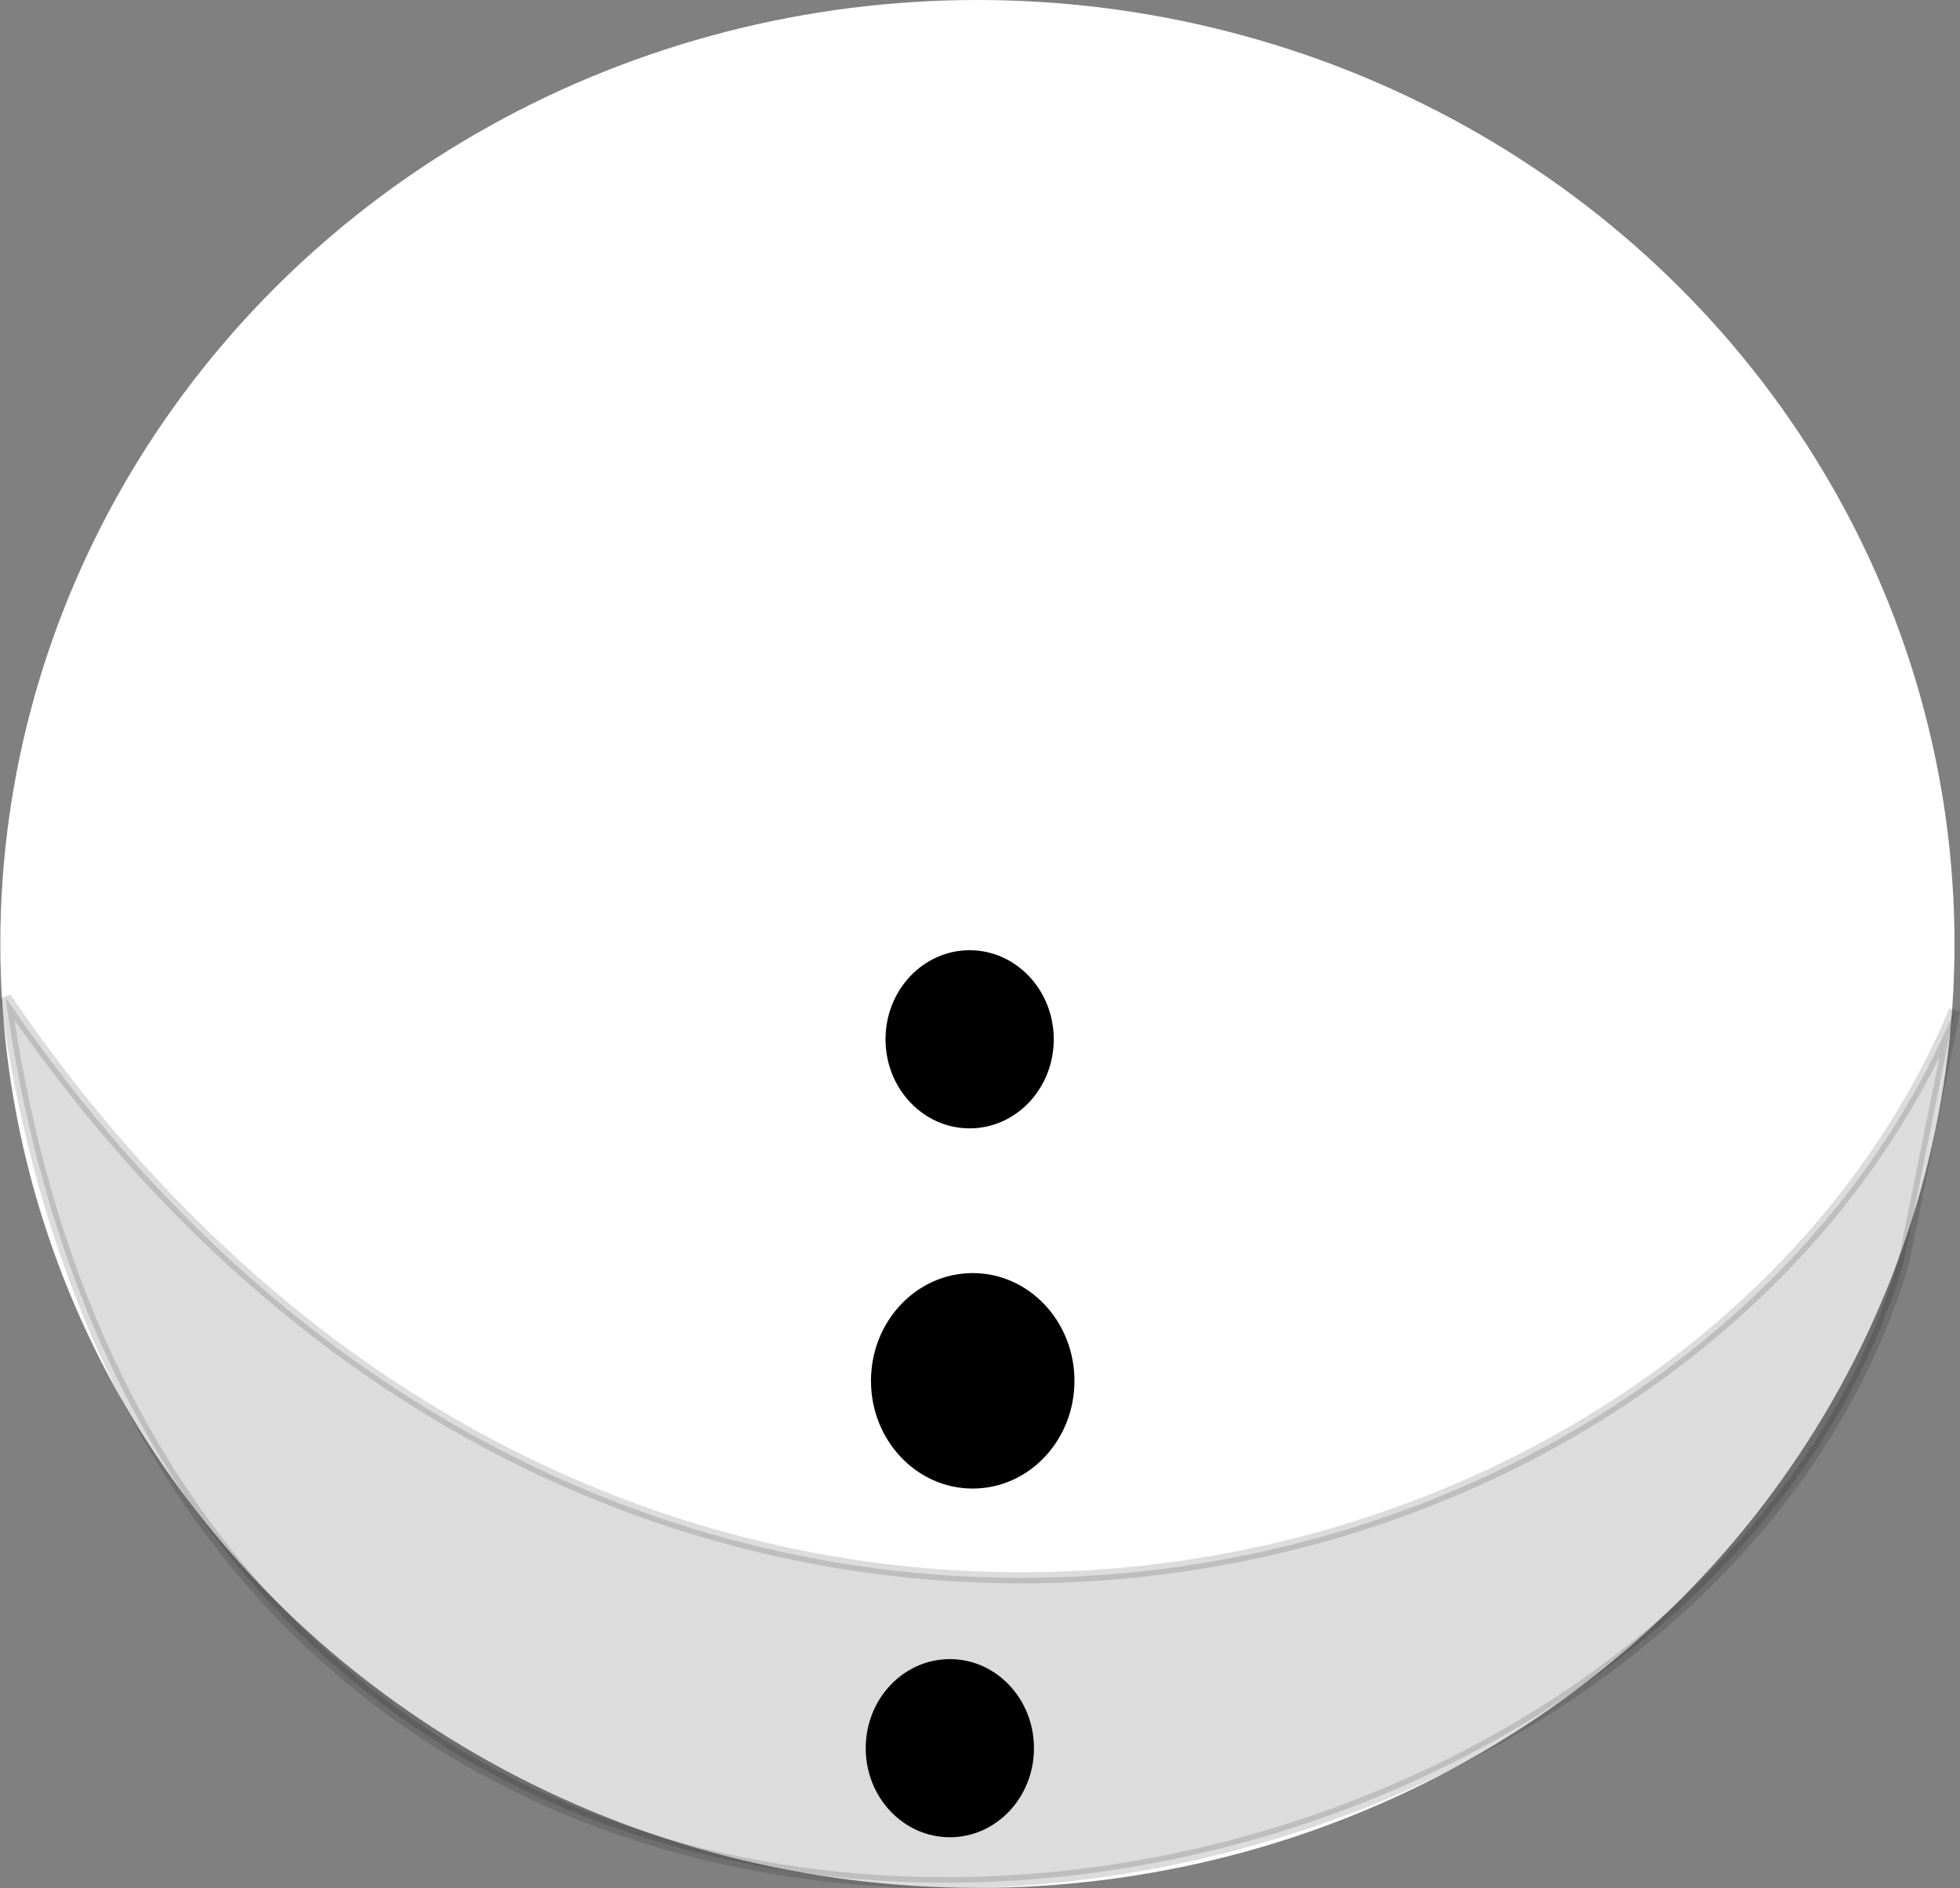 <?xml version="1.0" encoding="UTF-8" standalone="no"?>
<!-- Created with Inkscape (http://www.inkscape.org/) -->

<svg
   version="1.1"
   id="svg543"
   xml:space="preserve"
   width="120.039"
   height="115.639"
   sodipodi:docname="snowbody.svg"
   inkscape:version="1.2.2 (b0a8486541, 2022-12-01)"
   xmlns:inkscape="http://www.inkscape.org/namespaces/inkscape"
   xmlns:sodipodi="http://sodipodi.sourceforge.net/DTD/sodipodi-0.dtd"
   xmlns:xlink="http://www.w3.org/1999/xlink"
   xmlns="http://www.w3.org/2000/svg"
   xmlns:svg="http://www.w3.org/2000/svg"><rect width="100%" height="100%" fill="#808080" stroke="none"/><defs
     id="defs547"><linearGradient
       inkscape:collect="always"
       xlink:href="#linearGradient4587"
       id="linearGradient4566-6"
       gradientUnits="userSpaceOnUse"
       x1="330.409"
       y1="591.875"
       x2="327.886"
       y2="229.845"
       gradientTransform="matrix(0.258,0,0,0.258,-27.642,-40.649)" /><linearGradient
       id="linearGradient4587"
       inkscape:collect="always"><stop
         id="stop4589"
         offset="0"
         style="stop-color:#ffffff;stop-opacity:1" /><stop
         id="stop4591"
         offset="1"
         style="stop-color:#ffffff;stop-opacity:1" /></linearGradient></defs><sodipodi:namedview
     id="namedview545"
     pagecolor="#505050"
     bordercolor="#ffffff"
     borderopacity="1"
     inkscape:showpageshadow="0"
     inkscape:pageopacity="0"
     inkscape:pagecheckerboard="1"
     inkscape:deskcolor="#505050"
     showgrid="false"
     inkscape:zoom="2.6547967"
     inkscape:cx="34.842593"
     inkscape:cy="92.474124"
     inkscape:window-width="1504"
     inkscape:window-height="930"
     inkscape:window-x="0"
     inkscape:window-y="0"
     inkscape:window-maximized="1"
     inkscape:current-layer="svg543" /><inkscape:clipboard
     min="528.865,207.224"
     max="716.599,388.076"
     geom-min="528.898,207.224"
     geom-max="716.076,388.034" /><ellipse
     ry="57.806"
     rx="59.841"
     cy="57.806"
     cx="59.861"
     id="path4136-7-1-3"
     style="fill:url(#linearGradient4566-6);fill-opacity:1;stroke:none;stroke-width:9.381;stroke-linejoin:round;stroke-miterlimit:4;stroke-dasharray:none;stroke-opacity:1" /><path
     style="opacity:0.137;fill:#000000;fill-opacity:1;fill-rule:evenodd;stroke:#000000;stroke-width:0.682px;stroke-linecap:butt;stroke-linejoin:miter;stroke-opacity:1"
     d="m 119.705,61.883 -3.093,15.311 C 103.116,123.435 11.008,137.93 0.338,61.081 37.446,115.655 103.474,100.483 119.705,61.883 Z"
     id="path4572-6"
     inkscape:connector-curvature="0"
     sodipodi:nodetypes="cccc" /><ellipse
     style="fill:#000000;fill-opacity:1;stroke:none;stroke-width:29.12;stroke-linejoin:round;stroke-miterlimit:4;stroke-dasharray:none;stroke-opacity:1"
     id="path4518-8"
     cx="59.385"
     cy="63.647"
     rx="5.152"
     ry="5.455" /><ellipse
     style="fill:#000000;fill-opacity:1;stroke:none;stroke-width:29.12;stroke-linejoin:round;stroke-miterlimit:4;stroke-dasharray:none;stroke-opacity:1"
     id="path4518-8-7"
     cx="59.573"
     cy="84.562"
     rx="6.231"
     ry="6.598" /><ellipse
     style="fill:#000000;fill-opacity:1;stroke:none;stroke-width:29.12;stroke-linejoin:round;stroke-miterlimit:4;stroke-dasharray:none;stroke-opacity:1"
     id="path4518-8-70"
     cx="58.173"
     cy="107.059"
     rx="5.152"
     ry="5.455" /></svg>
